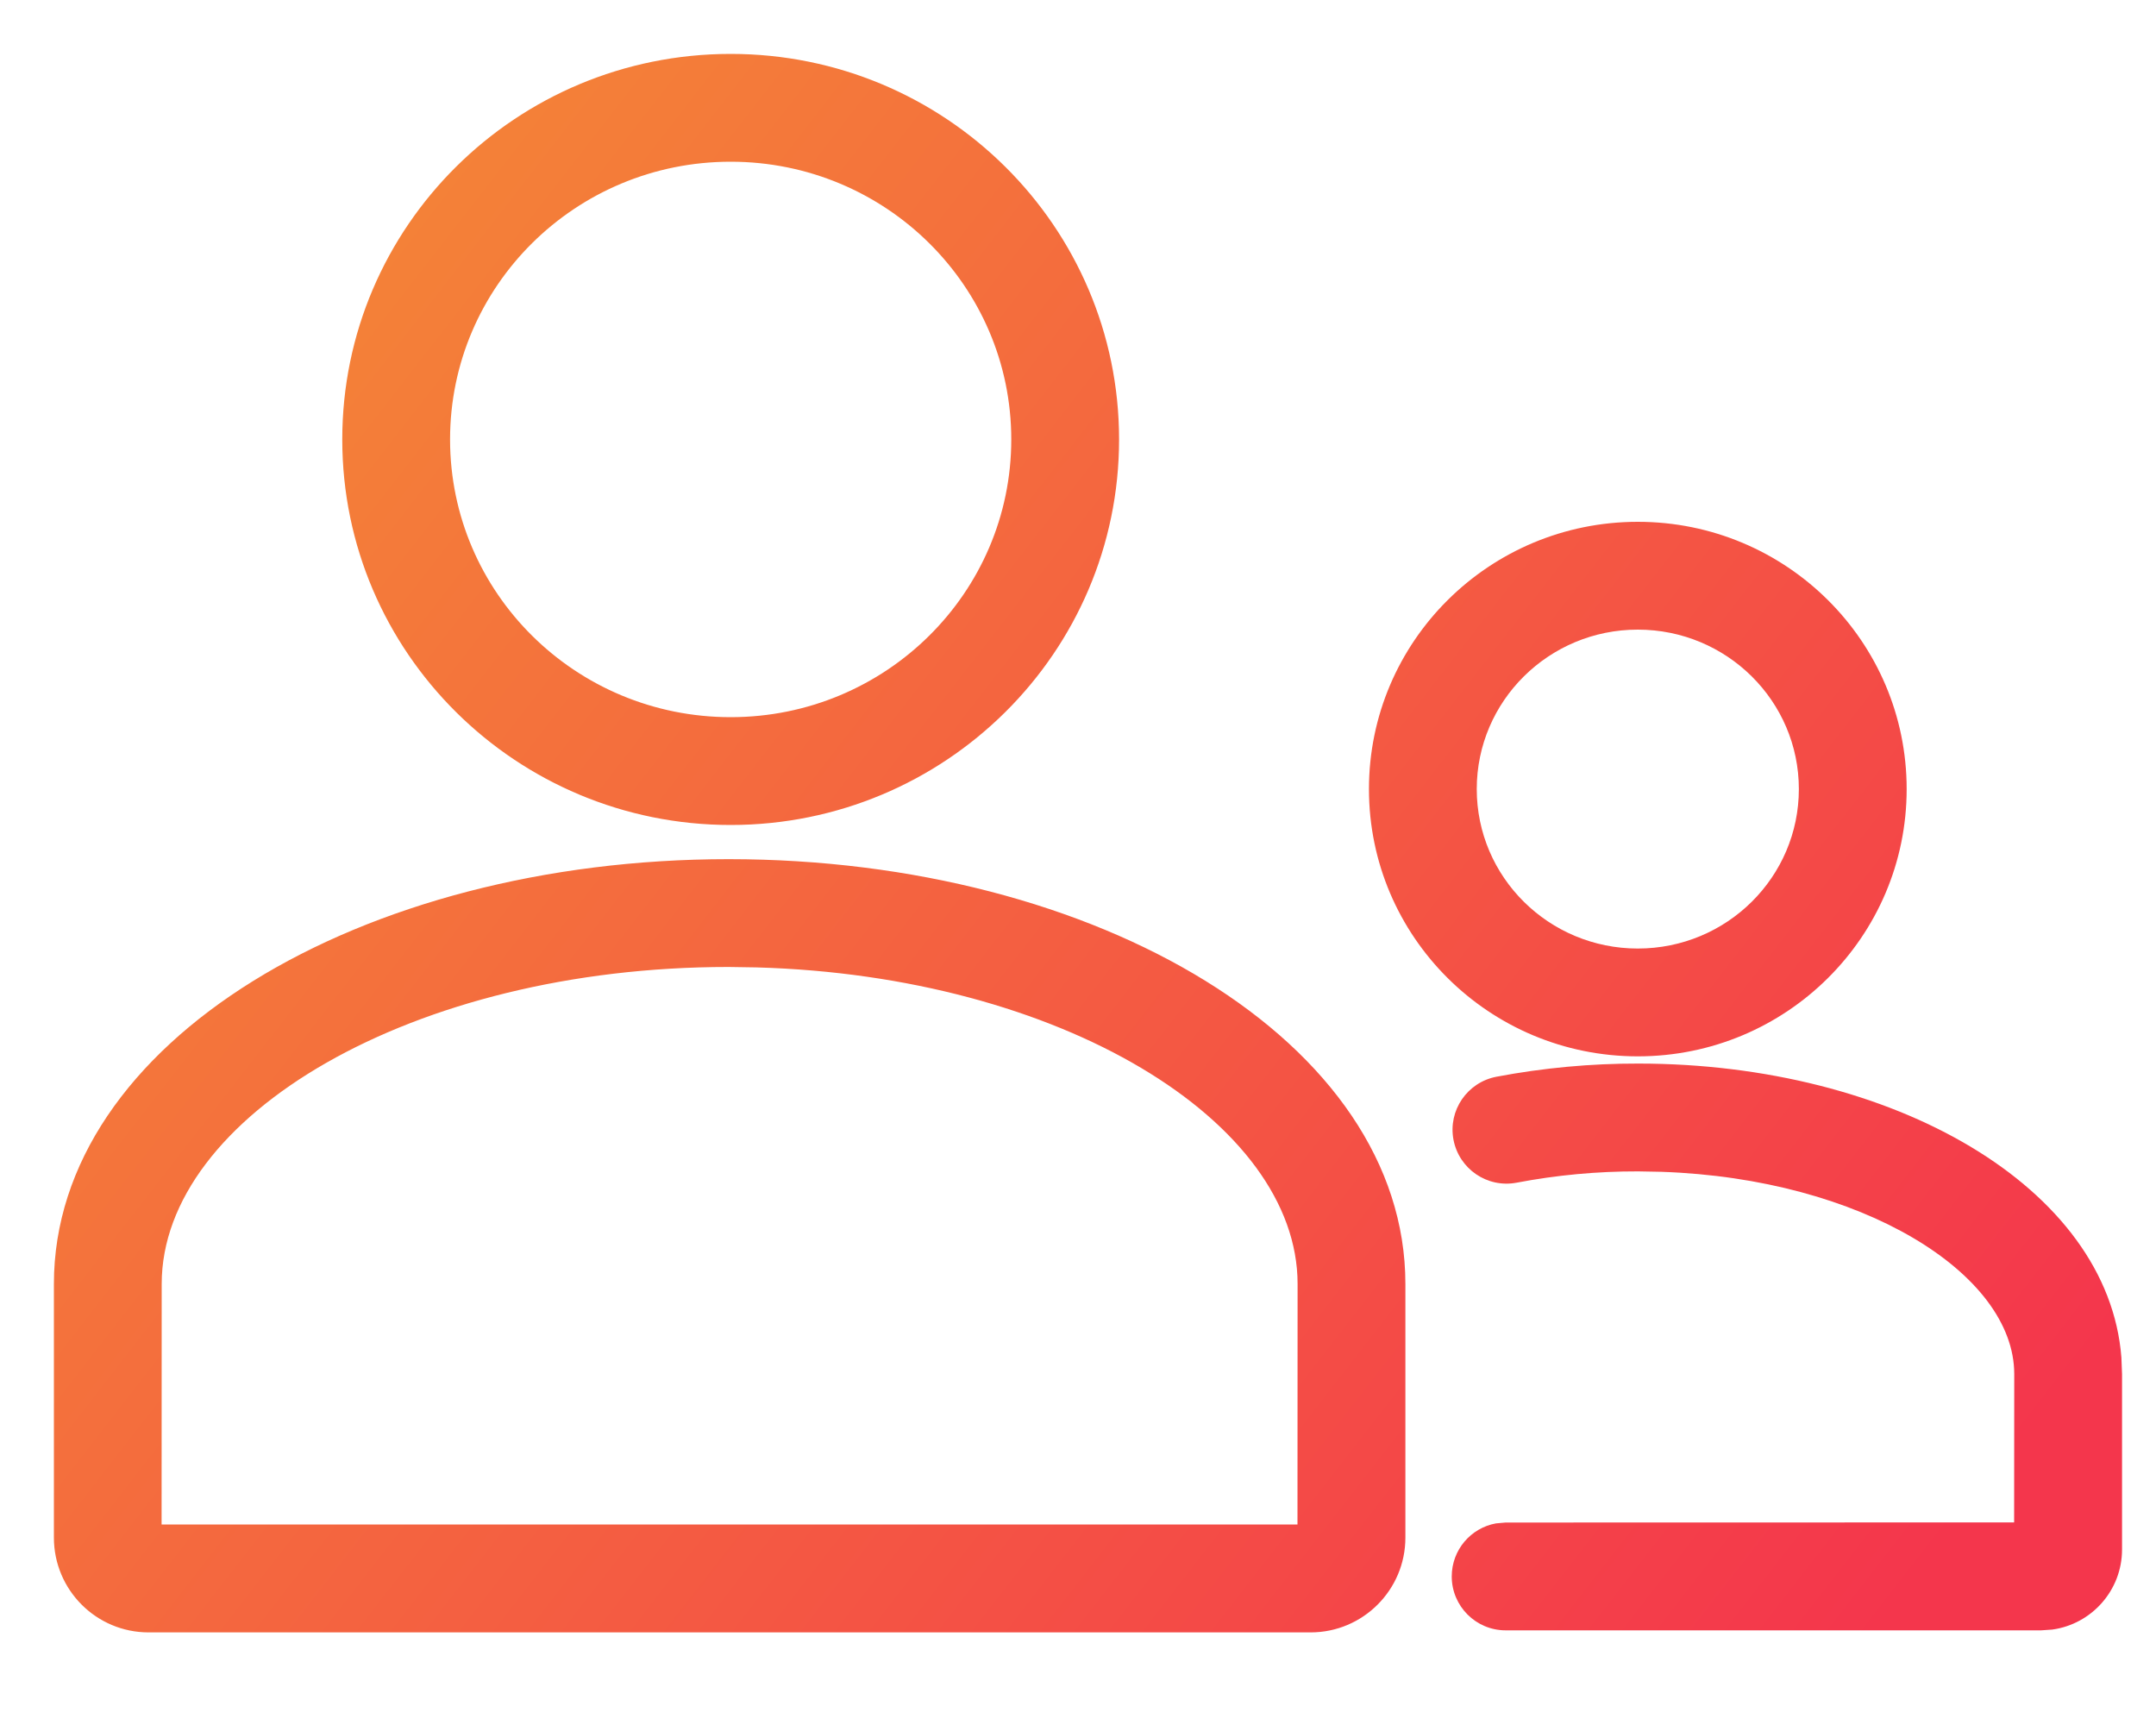 <?xml version="1.0" encoding="UTF-8"?>
<svg width="20px" height="16px" viewBox="0 0 20 16" version="1.1" xmlns="http://www.w3.org/2000/svg" xmlns:xlink="http://www.w3.org/1999/xlink">
    <title>Affiliates</title>
    <defs>
        <linearGradient x1="0%" y1="20.882%" x2="100%" y2="79.118%" id="linearGradient-1">
            <stop stop-color="#F48836" offset="0%"></stop>
            <stop stop-color="#F4364C" offset="100%"></stop>
        </linearGradient>
    </defs>
    <g id="Page-1" stroke="none" stroke-width="1" fill="none" fill-rule="evenodd">
        <g id="Open-Case-1-Open-Menu-(Logged-on)---icons" transform="translate(-79, -318)" fill="url(#linearGradient-1)" fill-rule="nonzero">
            <g id="Menu">
                <g id="Affiliates" transform="translate(79, 318)">
                    <path d="M6.759,7.969 C10.184,7.969 13.037,9.666 13.037,11.909 L13.037,11.909 L13.037,14.262 C13.037,14.747 12.643,15.141 12.158,15.141 L12.158,15.141 L1.378,15.141 C0.893,15.141 0.5,14.747 0.5,14.262 L0.5,14.262 L0.5,11.909 C0.5,9.669 3.342,7.969 6.759,7.969 Z M15.197,9.865 C17.562,9.865 19.557,11.011 19.679,12.591 L19.685,12.745 L19.685,14.372 C19.685,14.751 19.403,15.065 19.037,15.115 L18.935,15.122 L13.967,15.122 C13.691,15.122 13.467,14.898 13.467,14.622 C13.467,14.376 13.644,14.172 13.877,14.13 L13.967,14.122 L18.684,14.121 L18.685,12.745 C18.685,11.812 17.269,10.932 15.412,10.869 L15.196,10.865 C14.817,10.864 14.44,10.899 14.068,10.97 C13.796,11.021 13.535,10.843 13.483,10.571 C13.432,10.3 13.61,10.039 13.882,9.987 C14.315,9.905 14.756,9.864 15.197,9.865 Z M6.759,8.969 C3.822,8.969 1.5,10.358 1.5,11.909 L1.5,11.909 L1.499,14.14 L12.036,14.14 L12.037,11.909 C12.037,10.402 9.839,9.051 7.017,8.973 L7.017,8.973 Z M15.193,4.84 C16.57,4.84 17.687,5.949 17.687,7.319 C17.687,8.689 16.57,9.798 15.193,9.798 C13.816,9.798 12.699,8.689 12.699,7.319 C12.699,5.949 13.816,4.84 15.193,4.84 Z M15.193,5.84 C14.367,5.84 13.699,6.503 13.699,7.319 C13.699,8.135 14.367,8.798 15.193,8.798 C16.019,8.798 16.687,8.135 16.687,7.319 C16.687,6.503 16.019,5.84 15.193,5.84 Z M6.778,0.5 C8.767,0.5 10.381,2.1 10.381,4.076 C10.381,6.052 8.767,7.652 6.778,7.652 C4.789,7.652 3.175,6.052 3.175,4.076 C3.175,2.1 4.789,0.5 6.778,0.5 Z M6.778,1.5 C5.339,1.5 4.175,2.654 4.175,4.076 C4.175,5.498 5.339,6.652 6.778,6.652 C8.216,6.652 9.381,5.498 9.381,4.076 C9.381,2.654 8.216,1.5 6.778,1.5 Z" id="Combined-Shape"></path>
                </g>
            </g>
        </g>
    </g>
</svg>